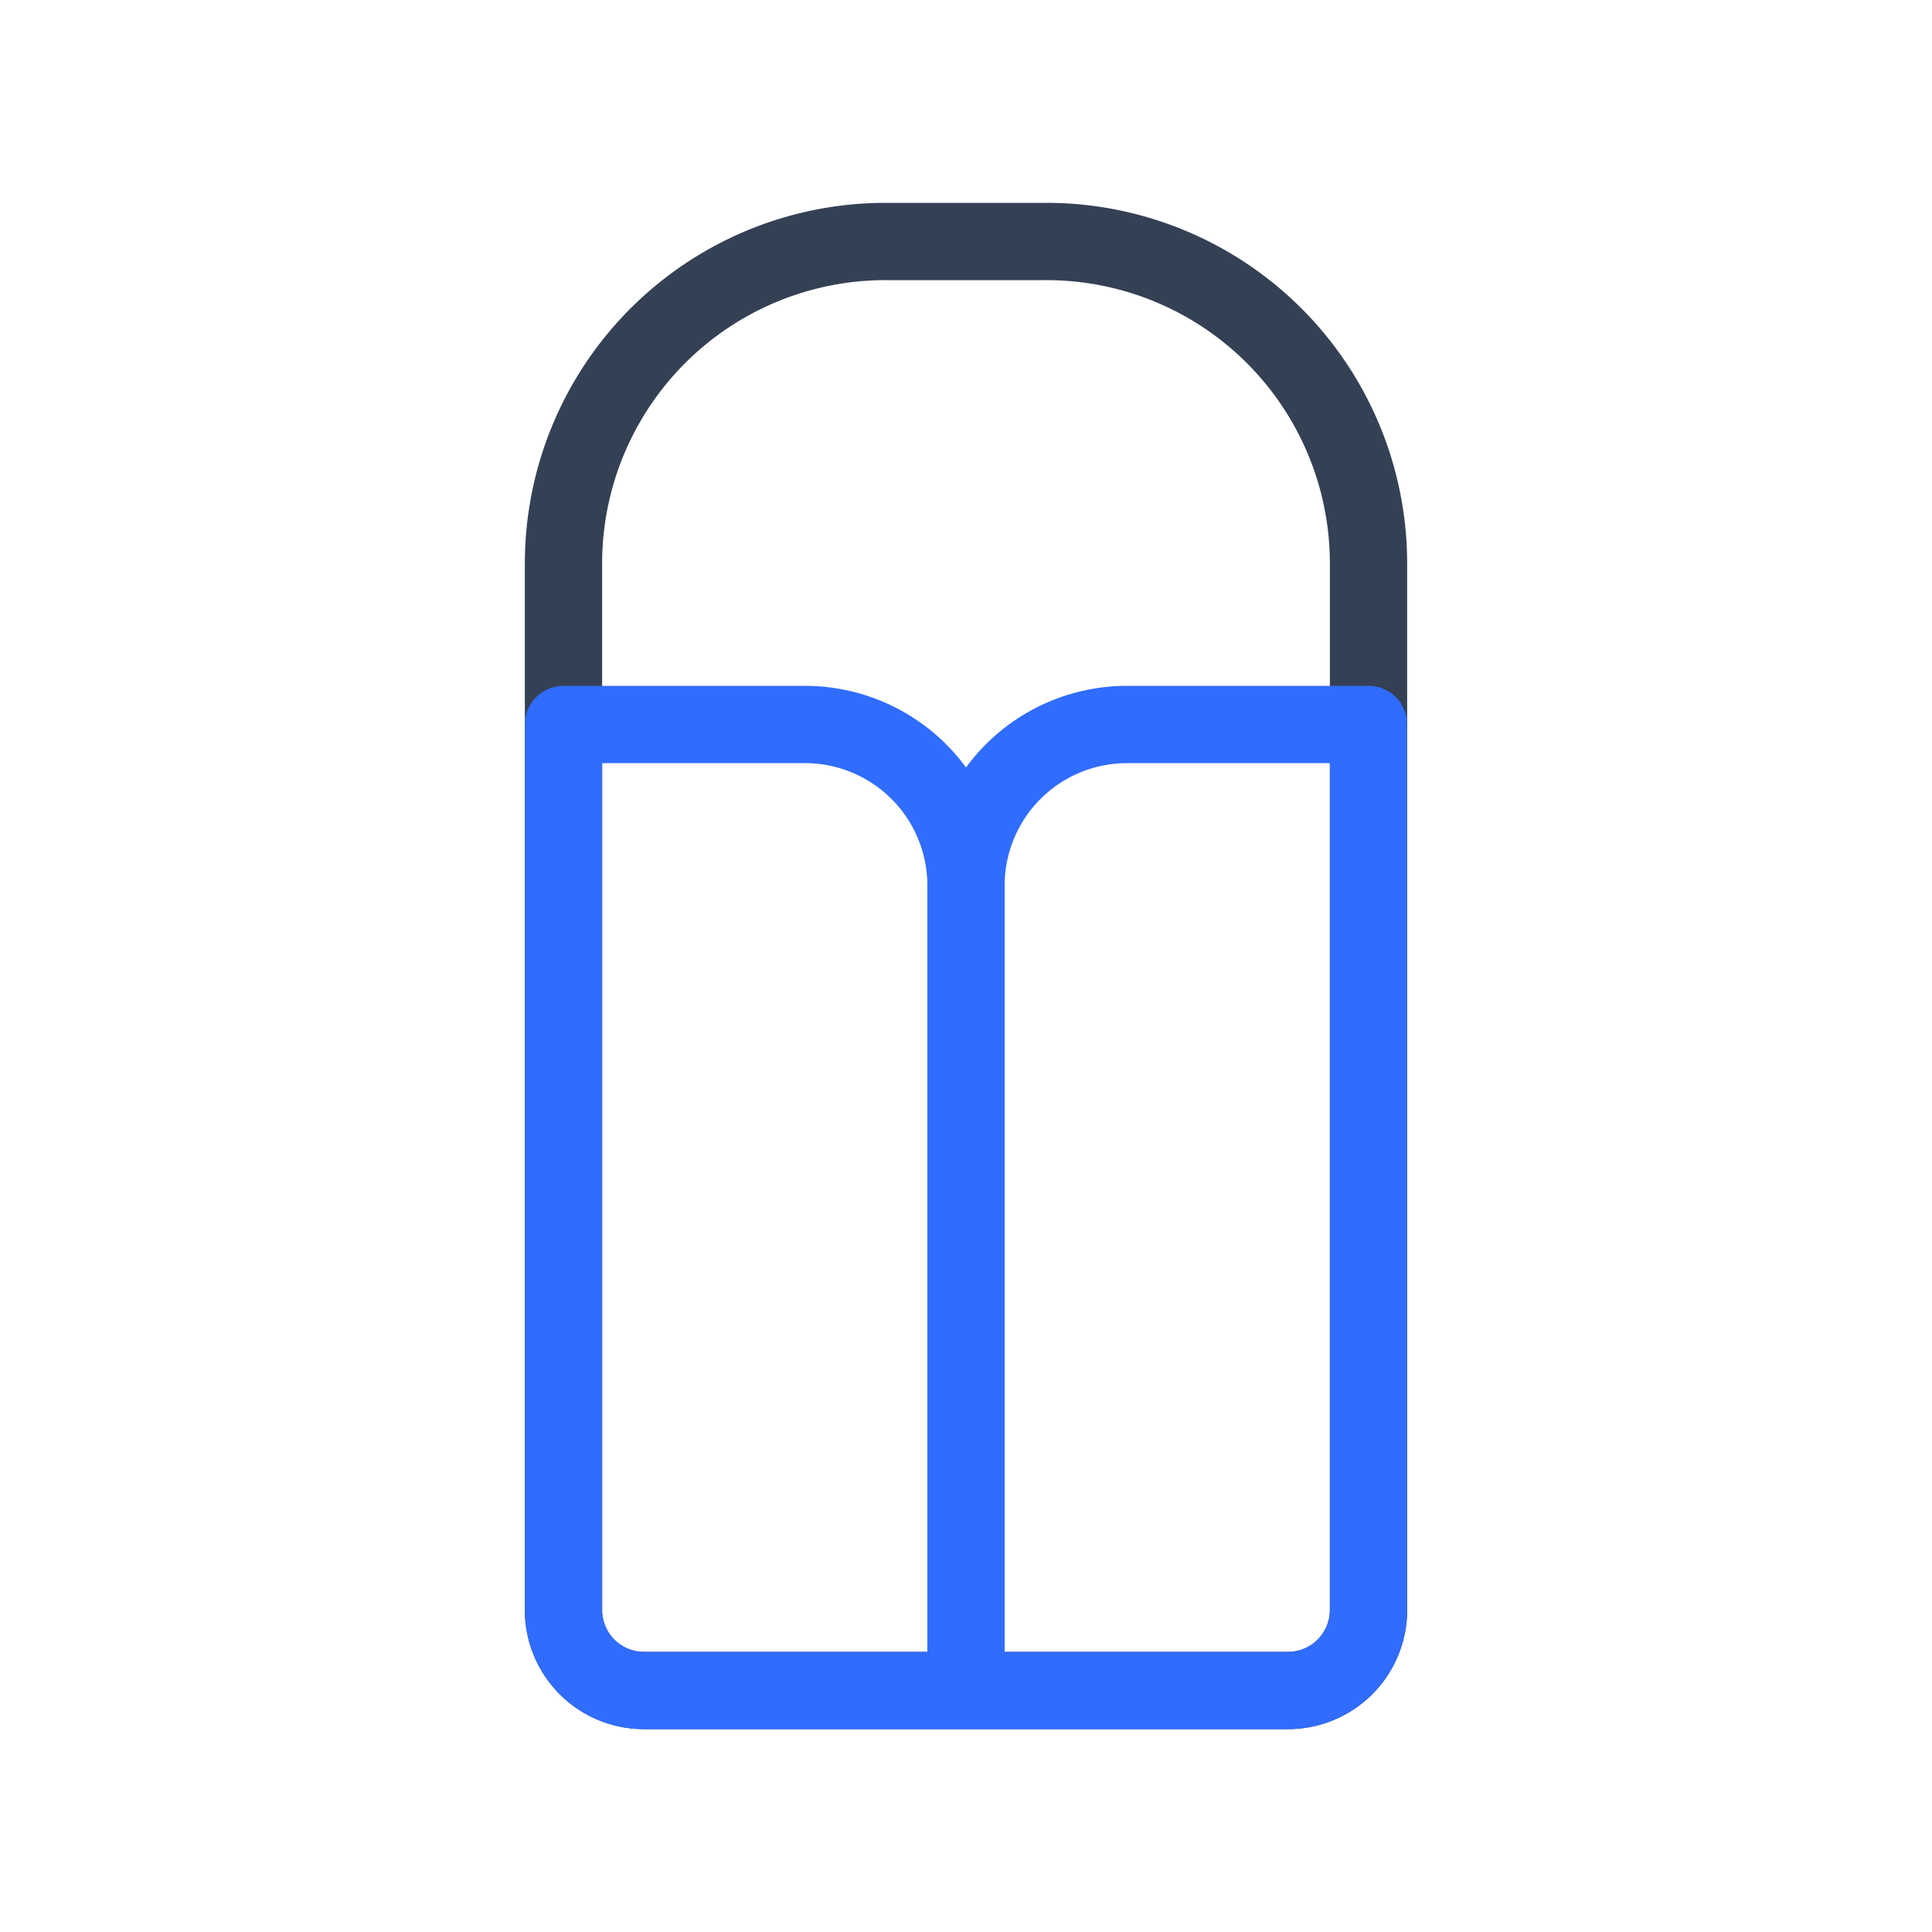<svg xmlns="http://www.w3.org/2000/svg" width="3em" height="3em" viewBox="0 0 50 50"><g fill="none" stroke-linecap="round" stroke-linejoin="round" stroke-width="2"><path stroke="#344054" d="M22.917 6.25h4.166a8.333 8.333 0 0 1 8.334 8.333v27.084a2.083 2.083 0 0 1-2.084 2.083H16.667a2.083 2.083 0 0 1-2.084-2.083V14.583a8.333 8.333 0 0 1 8.334-8.333"/><path stroke="#306CFE" d="M25 43.75V22.917a4.167 4.167 0 0 1 4.167-4.167h6.25v22.917a2.083 2.083 0 0 1-2.084 2.083zm-10.417-2.083V18.75h6.25A4.167 4.167 0 0 1 25 22.917V43.75h-8.333a2.083 2.083 0 0 1-2.084-2.083"/></g></svg>